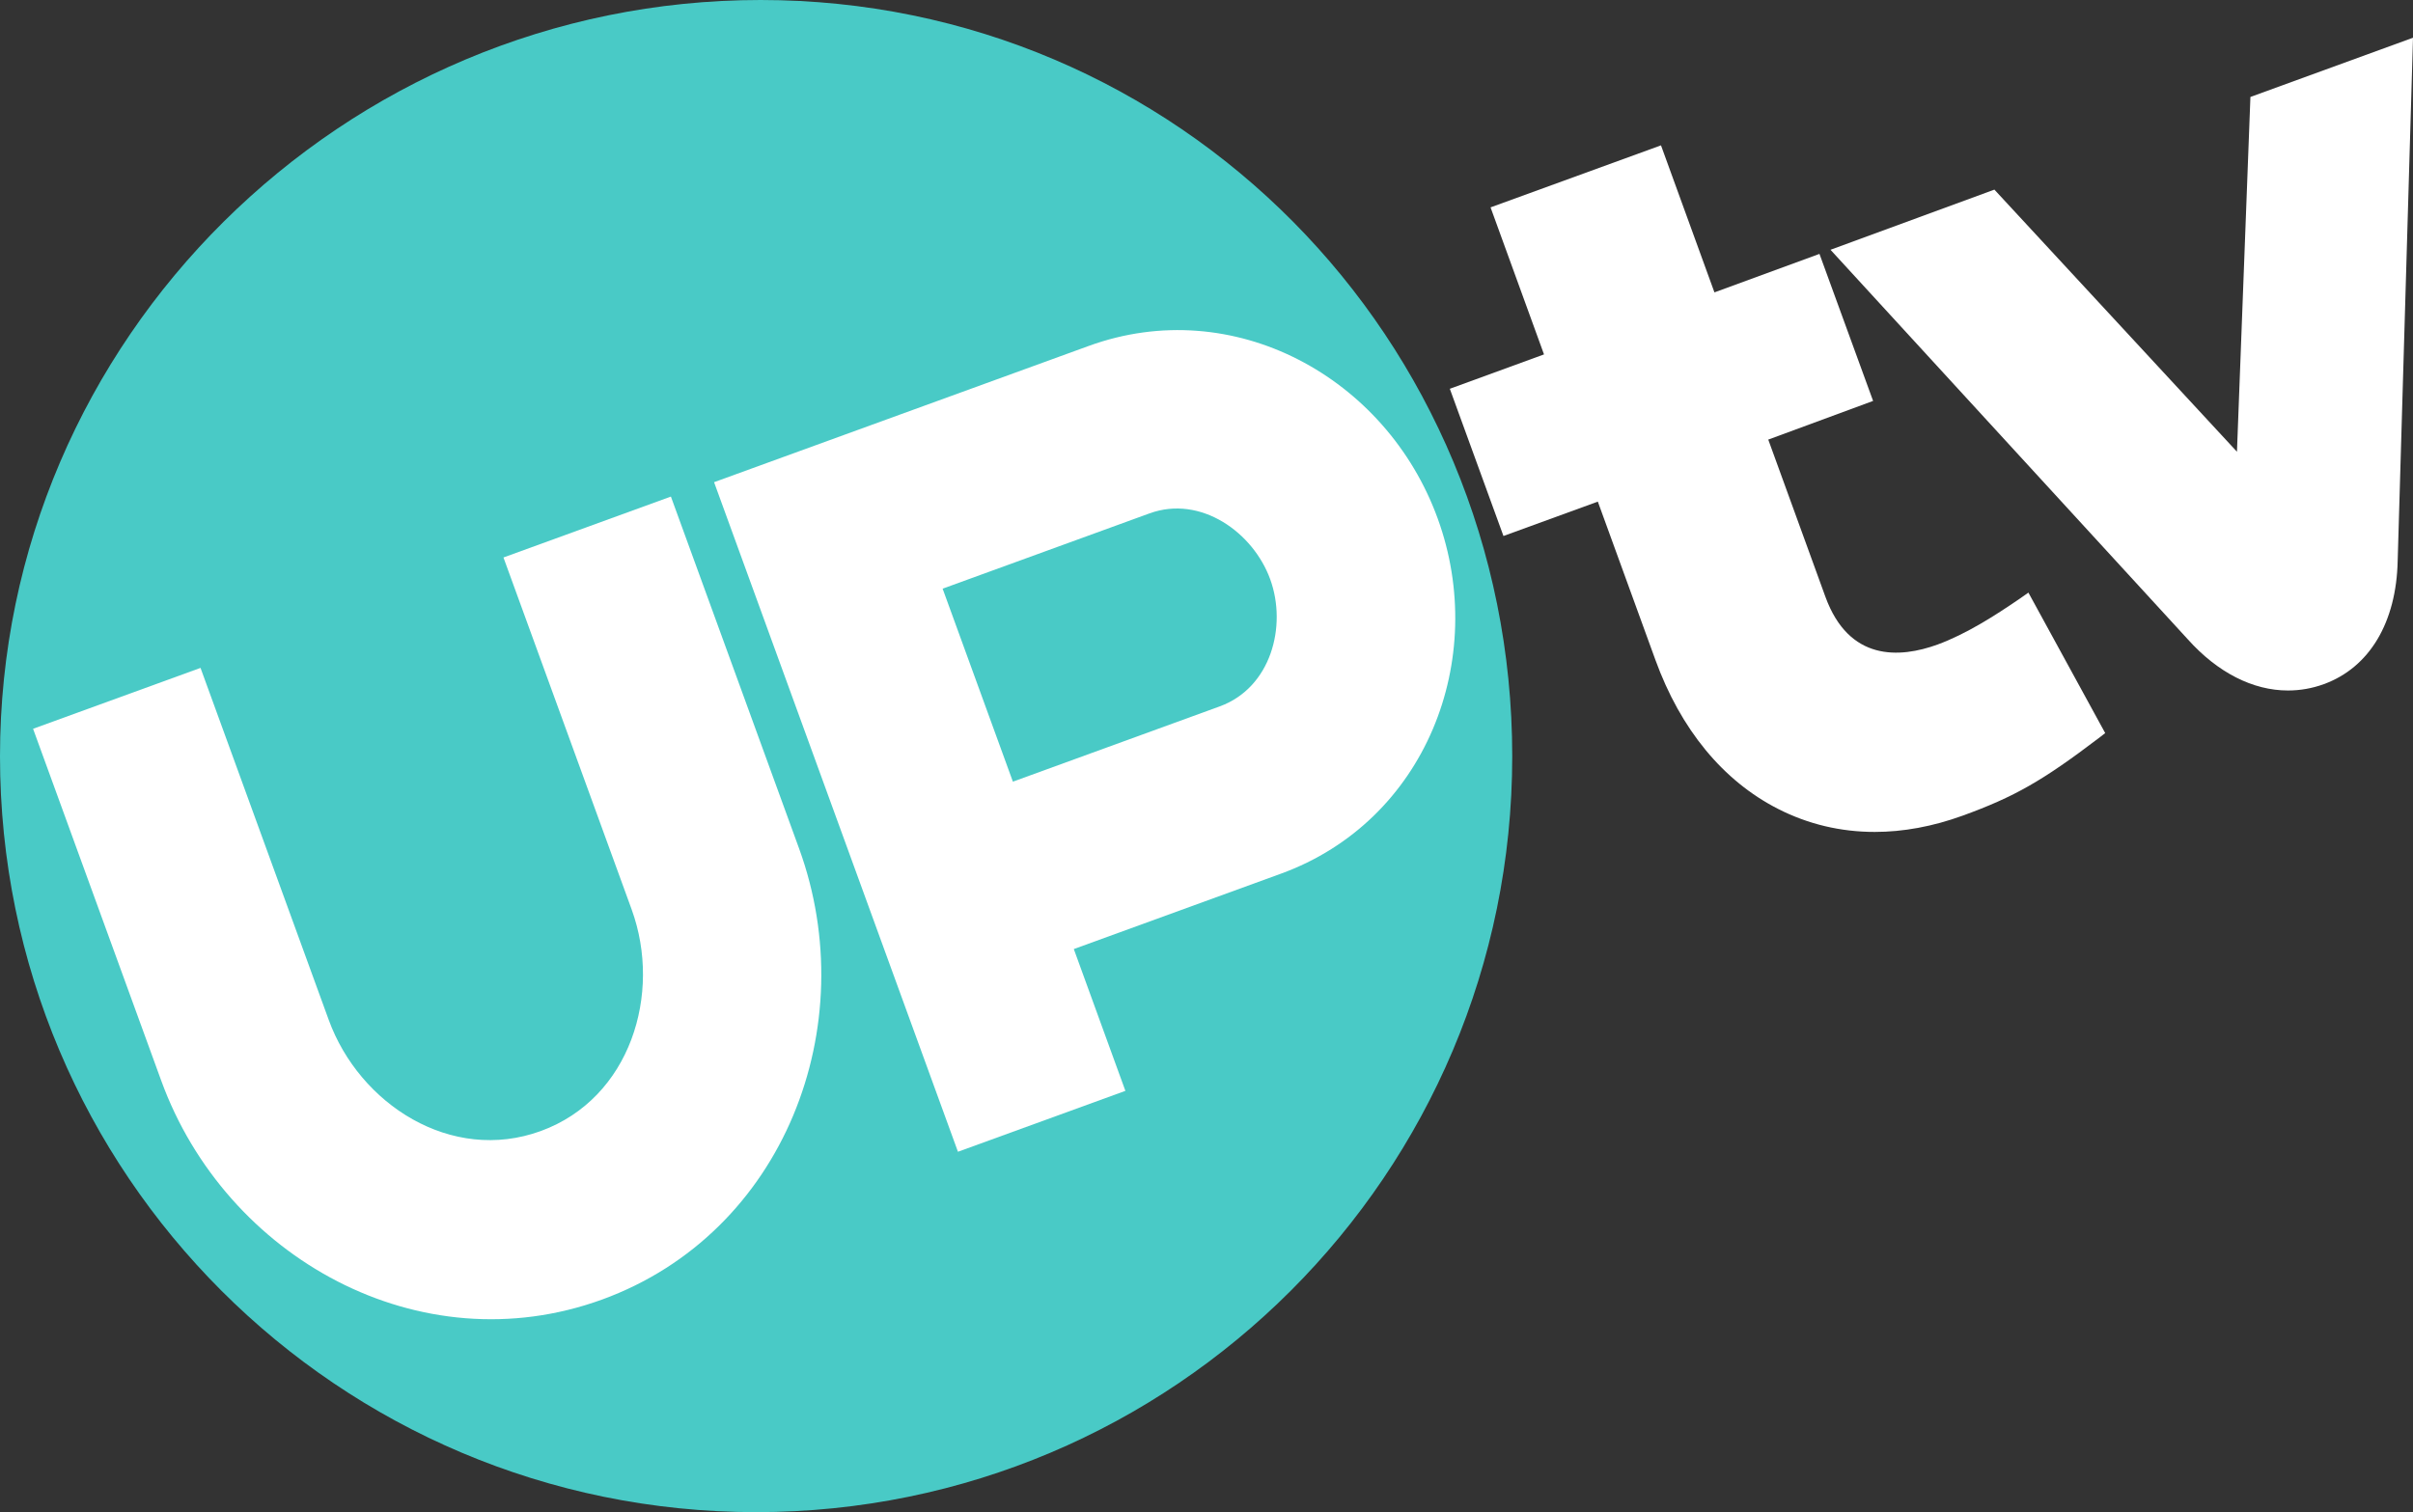 <svg width="1291.2" height="809.4" version="1.1" viewBox="0 0 1291.2 809.4" xml:space="preserve" xmlns="http://www.w3.org/2000/svg">
<rect x="0" y="0" width="1291.2" height="809.4" fill="#333333" stroke="none"/>
<style type="text/css">
	.st0{fill:#FFFFFF;}
	.st1{fill:#49CAC6;}
</style>
<g transform="translate(-14.2,-9.7)">
	<path class="st0" d="m1218.4 61.6-7.2 189.9-129.8-140.3-87.7 32.2 191.1 208.4c16.1 18 35 27.5 53.7 27.5 6.4 0 12.9-1.1 19.2-3.4 24.4-8.9 38.8-33 39.5-66l8.2-280z"/>
	<path class="st0" d="m1099.6 326.9-4.7 3.3c-13 8.9-28.4 18.8-43.9 24.5-20.4 7.4-47.4 9-60-25.5l-30.6-84.2 56.1-20.7-28.7-78.7-56.2 20.6-28.6-78.7-91.2 33.2 28.6 78.7-50.4 18.4 28.7 78.8 50.5-18.4 30.8 84.7c13.5 37.2 36.2 64.8 65.7 79.8 16.1 8.2 33.5 12.3 51.7 12.3 15.2 0 31-2.9 47-8.7 27.8-10.1 42.8-18.7 72.8-41.5l3.5-2.7z"/>
</g>
<path class="st1" d="m809.2 404.8c0 223.4-181.1 404.6-404.6 404.6-223.4 0-404.6-181.1-404.6-404.6 0-223.4 183.6-404.8 407-404.8s402.2 181.4 402.2 404.8z" fill="#49cac6"/>
<g transform="translate(-14.2,-9.7)">
	<g fill="#fff">
		<path class="st0" d="m783.5 287.2c27.4 75.3-6.3 162-84 190.2l-110.7 40.3 27.6 75.9-89.6 32.6-130.5-358.4 200.4-72.9c77.6-28.3 159.4 16.9 186.8 92.3zm-89.6 32.6c-9.1-25.1-37.2-45.3-64.6-35.3l-110.7 40.3 37.6 103.3 110.7-40.3c27.4-10 36.1-42.9 27-68z"/>
		<path class="st0" d="m352.2 496.5-68.6-188.4 89.6-32.6 68.6 188.4c34.5 94.8-7.8 205.8-105.4 241.4-97.6 35.5-201.4-22.4-235.9-117.1l-68.6-188.4 89.6-32.6 68.6 188.4c16.4 45.1 65.5 77 113.5 59.5 47.9-17.5 65-73.5 48.6-118.6z"/>
	</g>
</g>
</svg>
